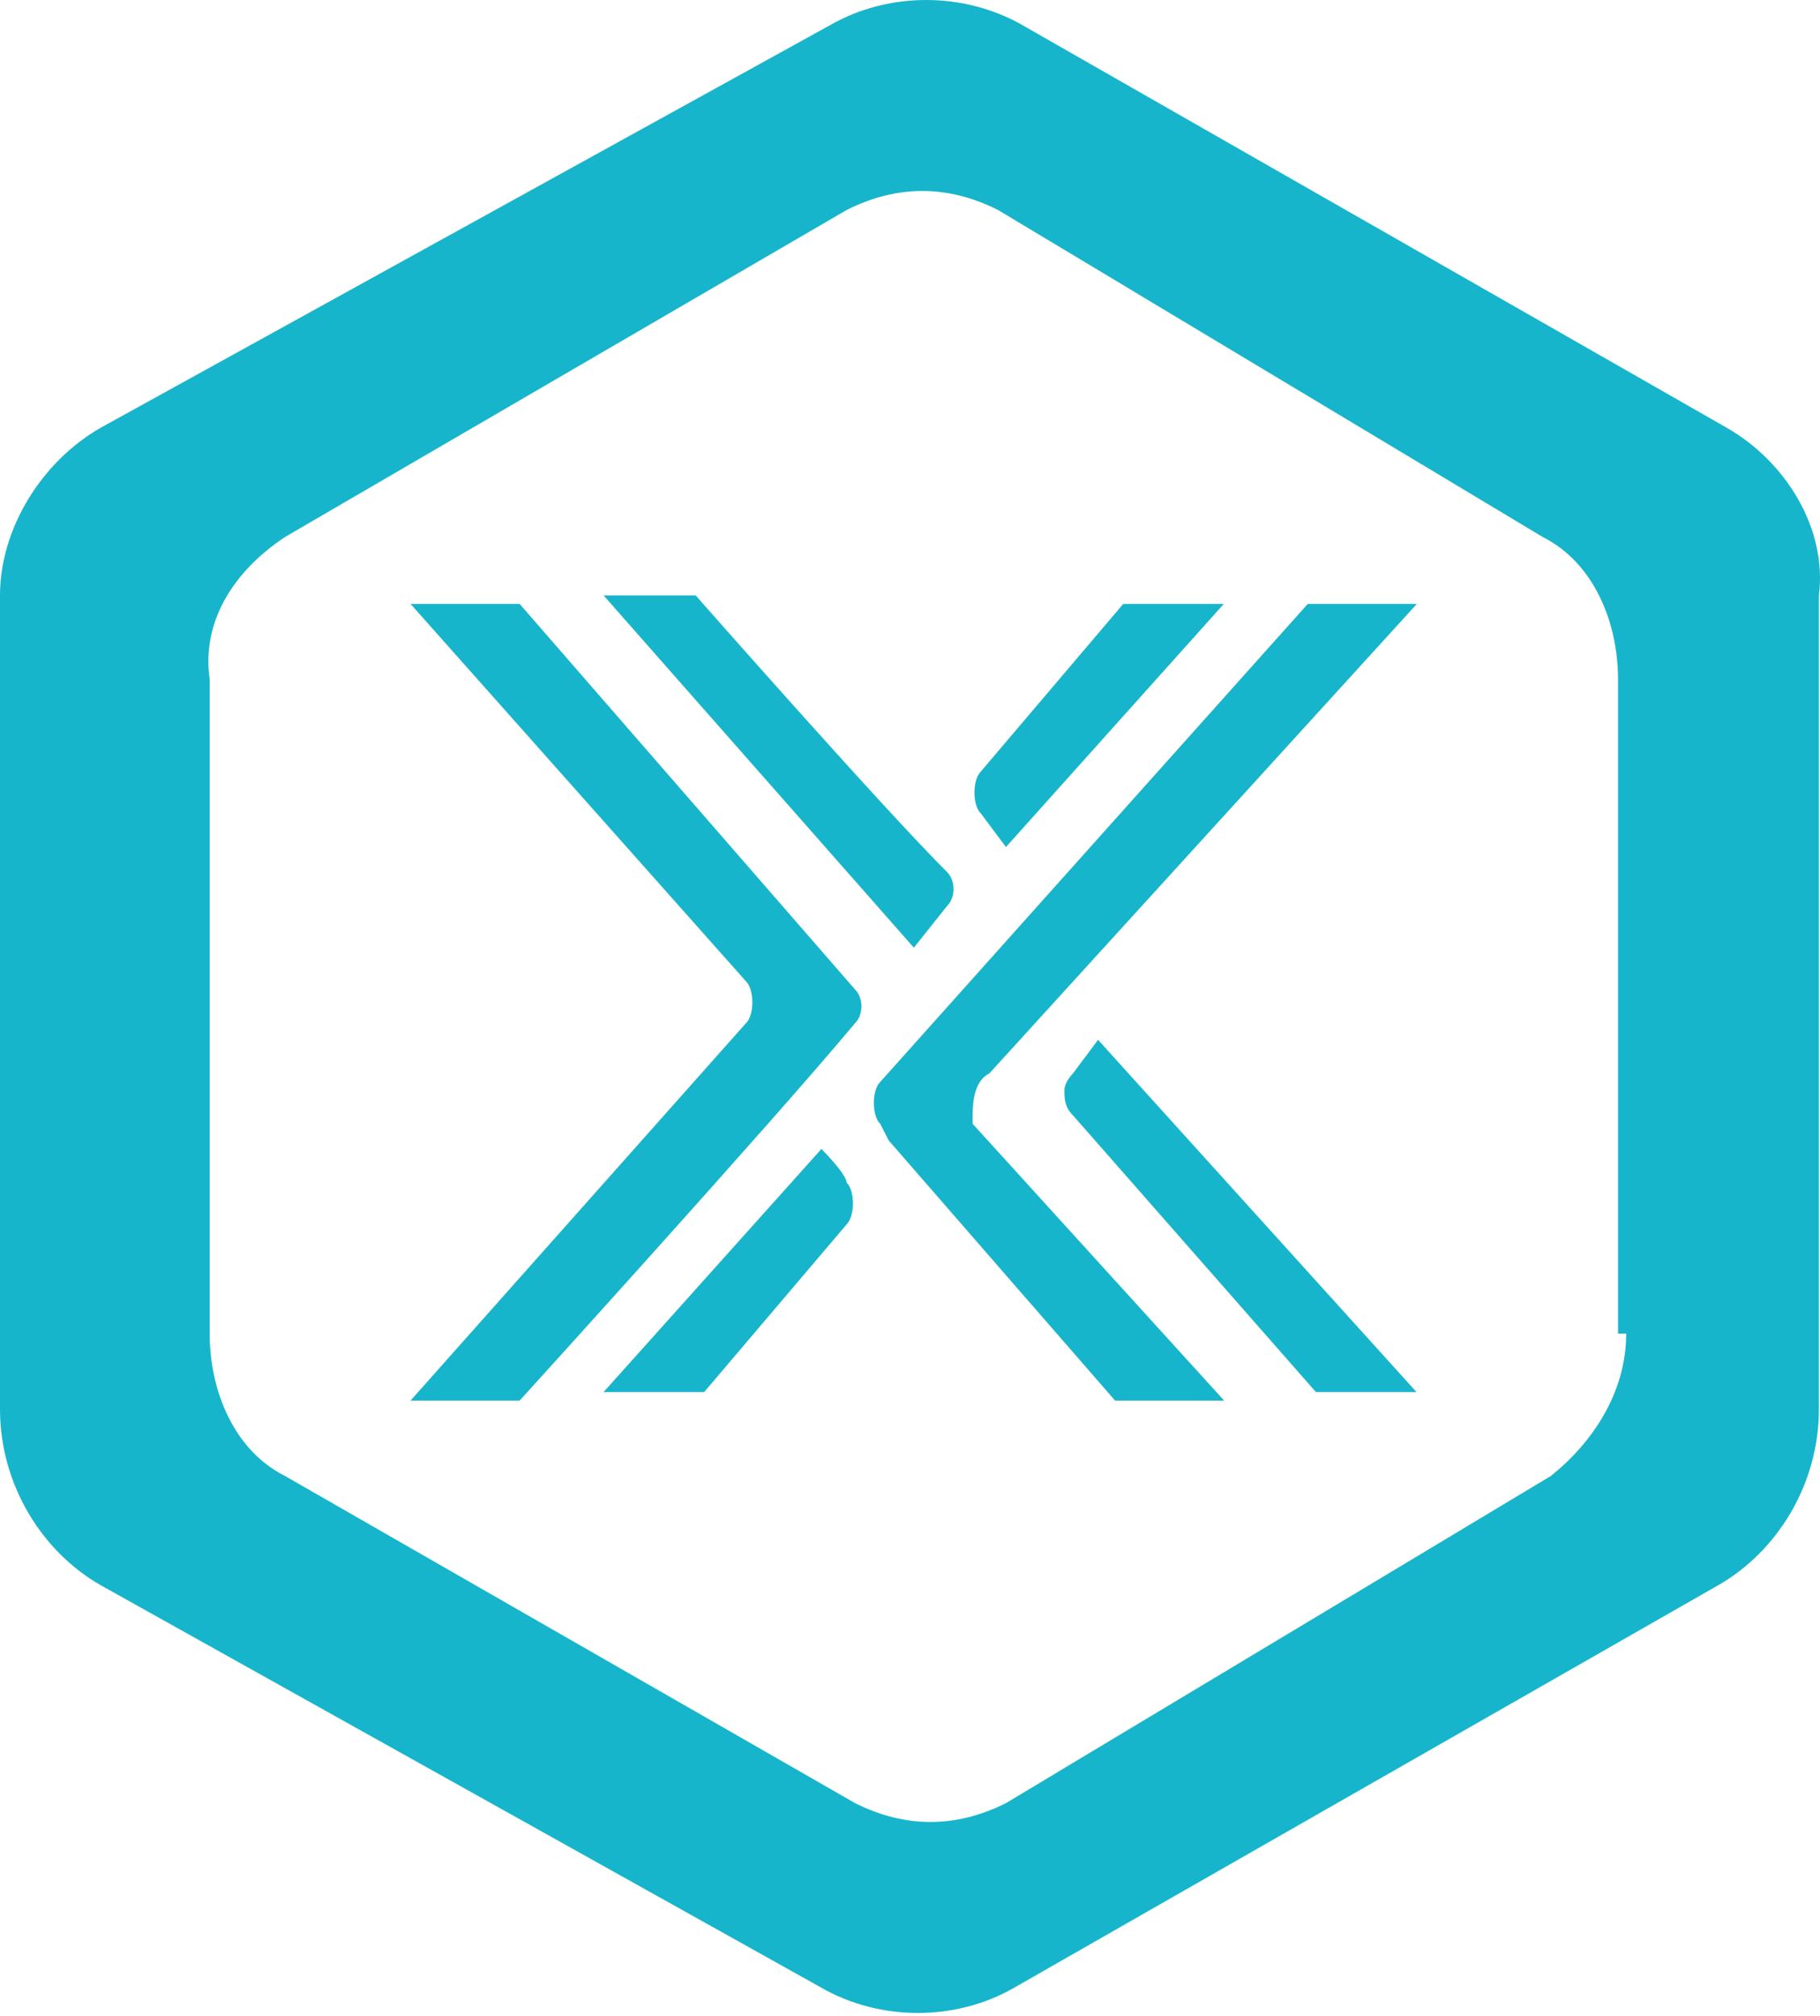 <svg width="523" height="579" viewBox="0 0 523 579" fill="none" xmlns="http://www.w3.org/2000/svg">
<path d="M284.288 308.341L407.145 173.469H375.799L252.941 310.78C250.502 313.219 250.502 320.446 252.941 322.794L255.38 327.582L320.423 402.29H351.769L279.5 322.794C279.41 318.007 279.41 310.78 284.288 308.341Z" fill="#17B5CB"/>
<path d="M308.317 308.34C308.317 308.34 305.878 310.779 305.878 313.128C305.878 315.477 305.878 317.916 308.317 320.355C325.21 339.597 378.147 399.851 378.147 399.851H407.055L315.544 298.674L308.317 308.34Z" fill="#17B5CB"/>
<path d="M149.326 173.469H117.979L214.368 281.872C216.807 284.311 216.807 291.538 214.368 293.887L117.979 402.29H149.326C149.326 402.29 221.595 322.794 245.714 293.887C248.154 291.448 248.154 286.66 245.714 284.221L149.326 173.469Z" fill="#17B5CB"/>
<path d="M272.183 260.19C274.622 257.751 274.622 252.963 272.183 250.524C252.941 231.283 199.914 171.028 199.914 171.028H173.446L262.607 272.205C262.607 272.205 262.607 272.205 272.183 260.19Z" fill="#17B5CB"/>
<path d="M289.076 243.299L351.679 173.469H322.771L281.849 221.618C279.41 224.057 279.41 231.284 281.849 233.633L289.076 243.299Z" fill="#17B5CB"/>
<path d="M236.048 330.021L173.446 399.85H202.353L243.275 351.701C245.714 349.262 245.714 342.035 243.275 339.686C243.275 337.247 236.048 330.021 236.048 330.021Z" fill="#17B5CB"/>
<path d="M496.217 122.88L293.864 7.249C276.971 -2.416 255.29 -2.416 238.488 7.249L28.908 122.88C12.015 132.546 0 151.787 0 171.029V404.729C0 426.409 12.015 445.651 28.908 455.317L236.049 570.947C252.941 580.613 274.622 580.613 291.425 570.947L493.778 455.317C510.671 445.651 522.685 426.409 522.685 404.729V171.029C525.124 151.787 513.11 132.546 496.217 122.88ZM467.309 383.048C467.309 399.941 457.643 414.395 445.629 423.97L289.076 517.92C274.622 525.147 260.168 525.147 245.714 517.92L81.935 423.97C67.481 416.744 60.254 399.851 60.254 383.048V195.149C57.815 178.256 67.481 163.802 81.935 154.226L243.366 60.277C257.82 53.05 272.273 53.05 286.727 60.277L443.28 154.226C457.734 161.453 464.96 178.346 464.96 195.149V383.048H467.309Z" fill="#17B5CB"/>
</svg>
